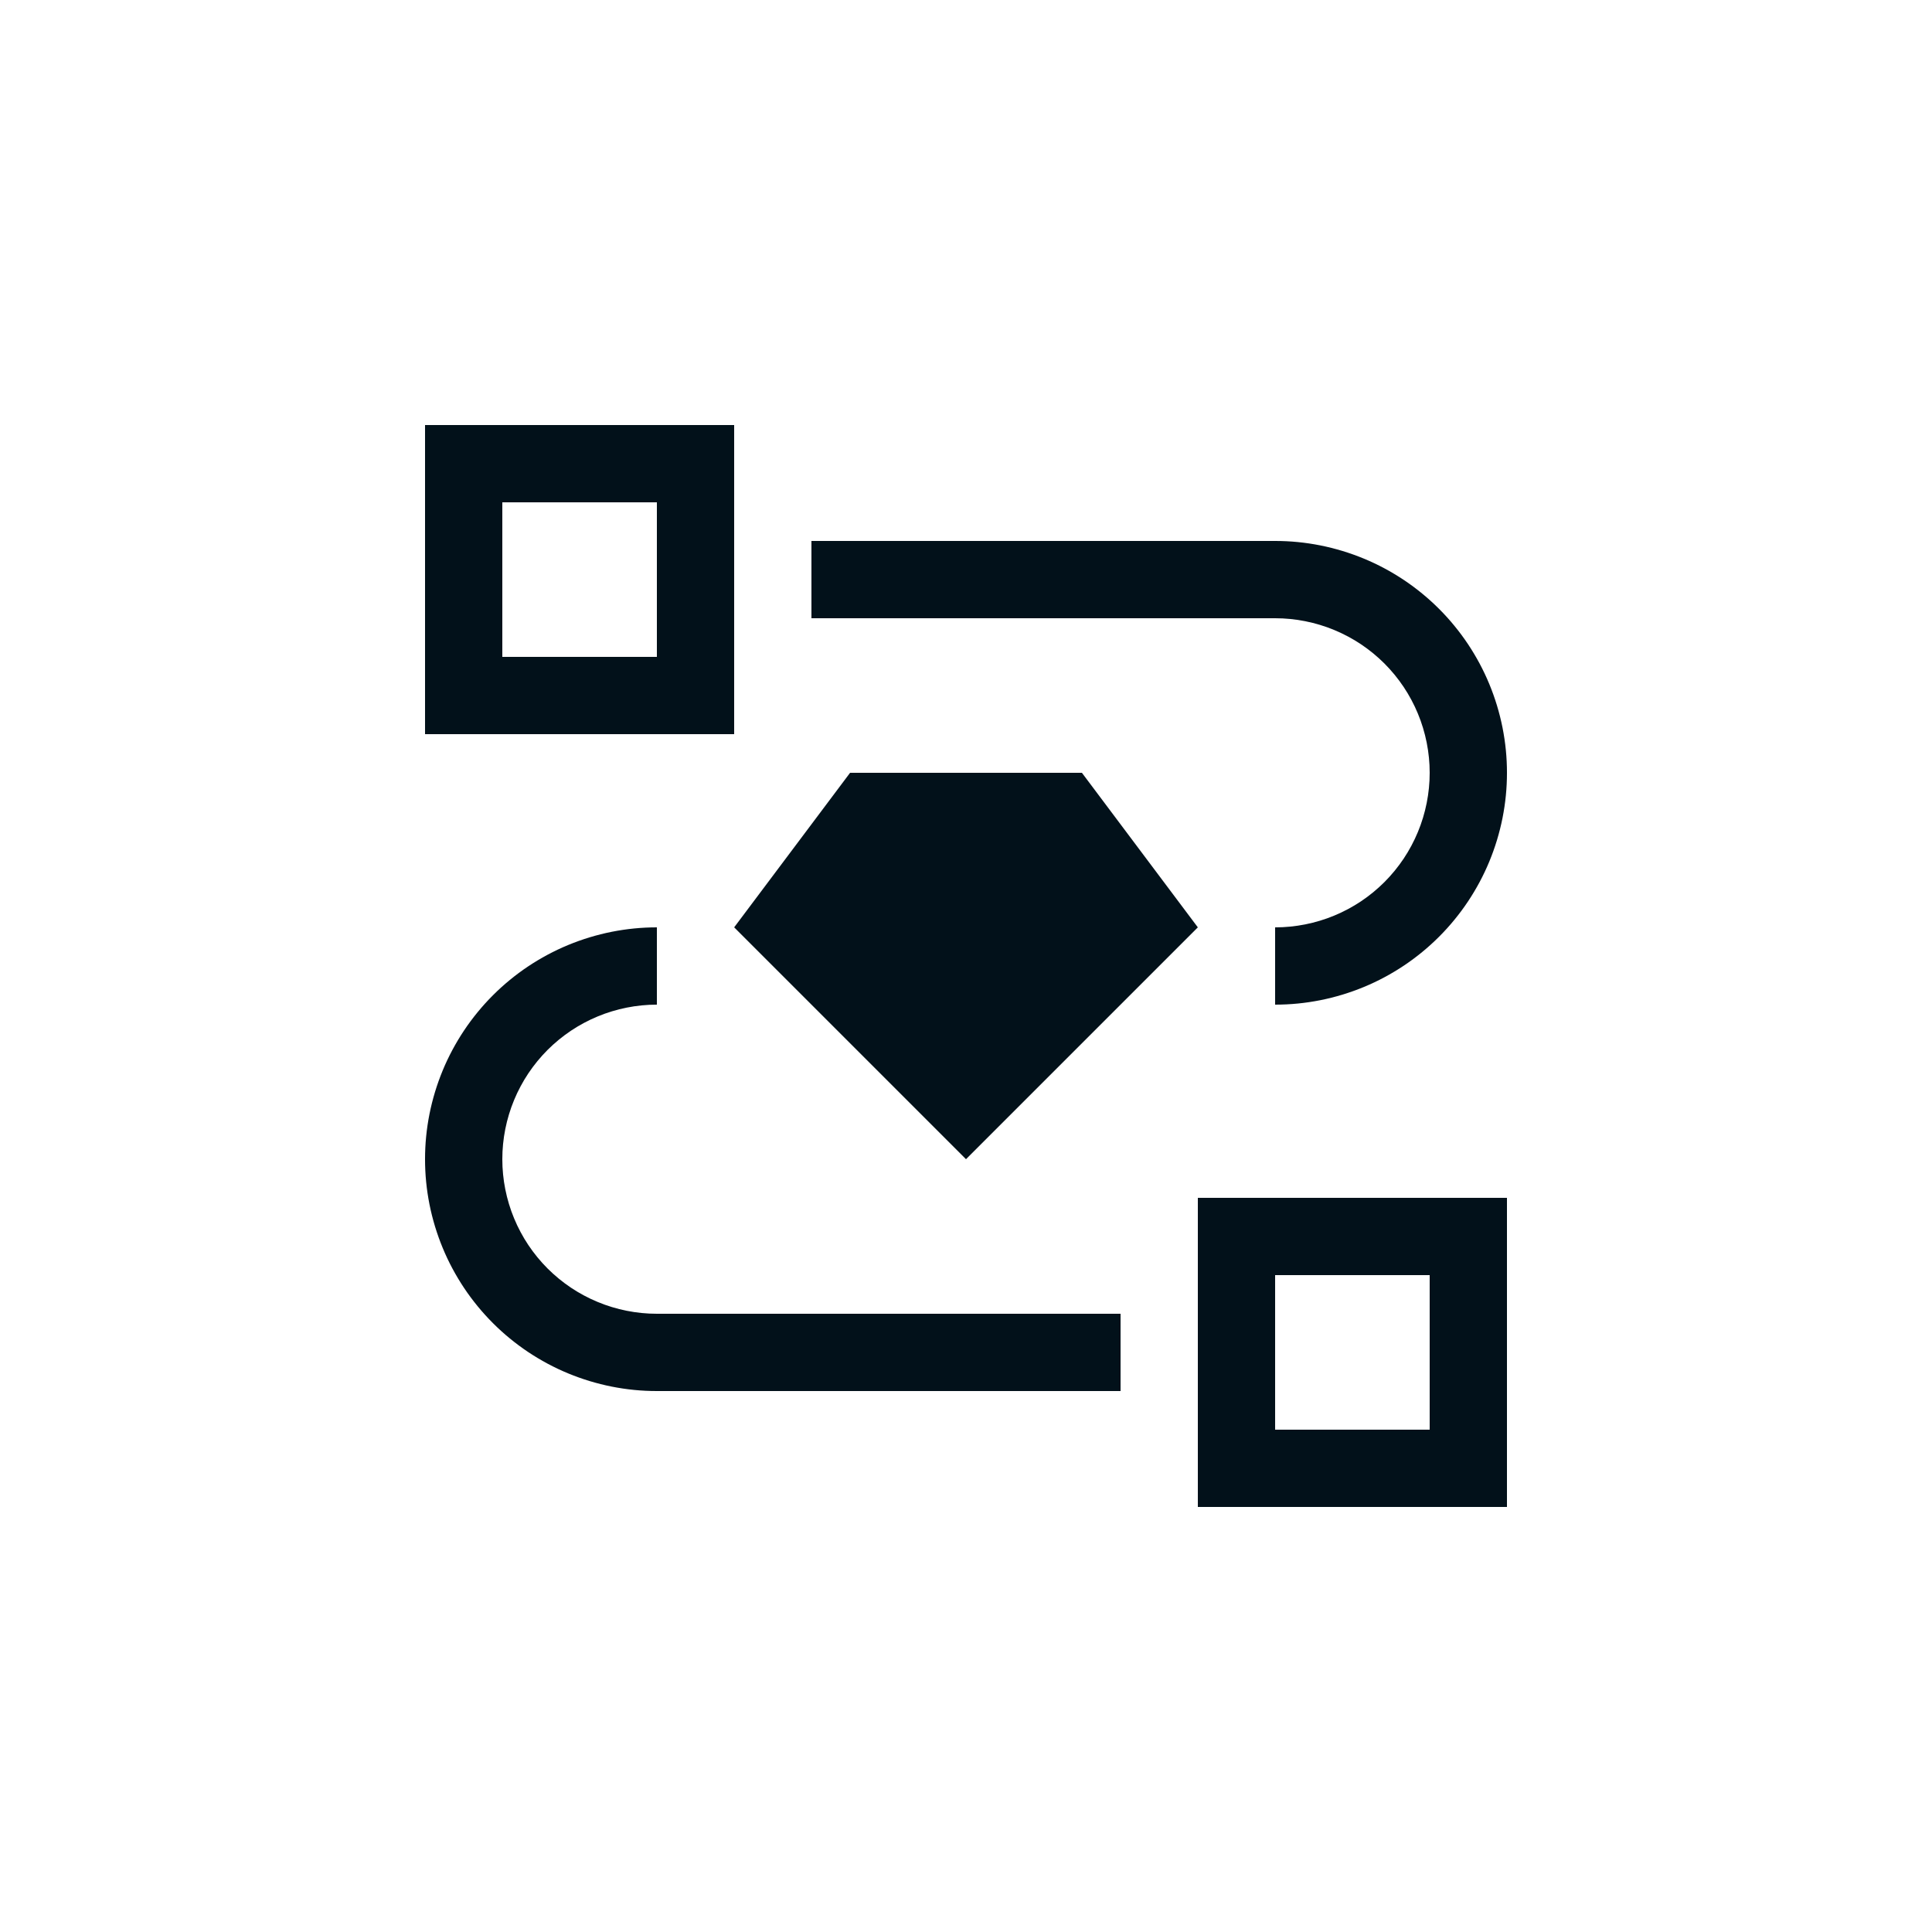 <svg xmlns="http://www.w3.org/2000/svg" xmlns:xlink="http://www.w3.org/1999/xlink" width="500" zoomAndPan="magnify" viewBox="0 0 375 375" height="500" preserveAspectRatio="xMidYMid meet" version="1.0"><path fill="#02111a" d="M 142.5 142.5 L 82.5 142.5 L 82.5 82.5 L 142.5 82.5 Z M 97.5 127.5 L 127.5 127.5 L 127.5 97.5 L 97.5 97.5 Z M 97.5 127.5 " fill-opacity="1" fill-rule="nonzero"/><path fill="#02111a" d="M 292.5 292.5 L 232.5 292.5 L 232.5 232.5 L 292.5 232.5 Z M 247.5 277.5 L 277.5 277.5 L 277.5 247.5 L 247.5 247.5 Z M 247.5 277.5 " fill-opacity="1" fill-rule="nonzero"/><path fill="#02111a" d="M 217.5 270 L 127.5 270 C 126.027 270 124.555 269.93 123.09 269.785 C 121.621 269.641 120.168 269.422 118.723 269.137 C 117.277 268.848 115.848 268.488 114.438 268.062 C 113.027 267.633 111.641 267.137 110.277 266.574 C 108.918 266.012 107.586 265.383 106.289 264.688 C 104.988 263.992 103.727 263.234 102.5 262.418 C 101.273 261.598 100.09 260.719 98.953 259.785 C 97.812 258.852 96.723 257.863 95.68 256.82 C 94.637 255.777 93.648 254.688 92.715 253.547 C 91.781 252.41 90.902 251.227 90.082 250 C 89.266 248.773 88.508 247.512 87.812 246.211 C 87.117 244.914 86.488 243.582 85.926 242.219 C 85.363 240.859 84.867 239.473 84.438 238.062 C 84.012 236.652 83.652 235.223 83.363 233.777 C 83.078 232.332 82.859 230.879 82.715 229.41 C 82.57 227.945 82.5 226.473 82.5 225 C 82.5 223.527 82.57 222.055 82.715 220.59 C 82.859 219.121 83.078 217.668 83.363 216.223 C 83.652 214.777 84.012 213.348 84.438 211.938 C 84.867 210.527 85.363 209.141 85.926 207.777 C 86.488 206.418 87.117 205.086 87.812 203.789 C 88.508 202.488 89.266 201.227 90.082 200 C 90.902 198.773 91.781 197.59 92.715 196.453 C 93.648 195.312 94.637 194.223 95.68 193.18 C 96.723 192.137 97.812 191.148 98.953 190.215 C 100.09 189.281 101.273 188.402 102.5 187.582 C 103.727 186.766 104.988 186.008 106.289 185.312 C 107.586 184.617 108.918 183.988 110.277 183.426 C 111.641 182.863 113.027 182.367 114.438 181.938 C 115.848 181.512 117.277 181.152 118.723 180.863 C 120.168 180.578 121.621 180.359 123.09 180.215 C 124.555 180.07 126.027 180 127.5 180 L 127.5 195 C 126.516 195 125.539 195.047 124.559 195.145 C 123.582 195.242 122.609 195.383 121.648 195.578 C 120.684 195.77 119.73 196.008 118.793 196.293 C 117.852 196.578 116.926 196.906 116.02 197.285 C 115.113 197.66 114.227 198.078 113.359 198.543 C 112.492 199.004 111.648 199.512 110.832 200.055 C 110.016 200.602 109.227 201.188 108.469 201.809 C 107.707 202.434 106.98 203.094 106.285 203.785 C 105.594 204.48 104.934 205.207 104.309 205.969 C 103.688 206.727 103.102 207.516 102.555 208.332 C 102.012 209.148 101.504 209.992 101.043 210.859 C 100.578 211.723 100.16 212.613 99.785 213.52 C 99.406 214.426 99.078 215.352 98.793 216.293 C 98.508 217.23 98.27 218.184 98.078 219.148 C 97.883 220.109 97.742 221.082 97.645 222.059 C 97.547 223.039 97.5 224.016 97.5 225 C 97.5 225.984 97.547 226.961 97.645 227.941 C 97.742 228.918 97.883 229.891 98.078 230.852 C 98.27 231.816 98.508 232.77 98.793 233.707 C 99.078 234.648 99.406 235.574 99.785 236.48 C 100.16 237.387 100.578 238.273 101.043 239.141 C 101.504 240.008 102.012 240.852 102.555 241.668 C 103.102 242.484 103.688 243.273 104.309 244.031 C 104.934 244.793 105.594 245.52 106.285 246.215 C 106.98 246.906 107.707 247.566 108.469 248.191 C 109.227 248.812 110.016 249.398 110.832 249.945 C 111.648 250.488 112.492 250.996 113.359 251.457 C 114.227 251.922 115.113 252.34 116.02 252.715 C 116.926 253.094 117.852 253.422 118.793 253.707 C 119.73 253.992 120.684 254.23 121.648 254.422 C 122.609 254.613 123.582 254.758 124.559 254.855 C 125.539 254.953 126.516 255 127.5 255 L 217.5 255 Z M 217.5 270 " fill-opacity="1" fill-rule="nonzero"/><path fill="#02111a" d="M 247.5 195 L 247.5 180 C 248.484 180 249.461 179.953 250.441 179.855 C 251.418 179.758 252.391 179.613 253.352 179.422 C 254.316 179.23 255.27 178.992 256.207 178.707 C 257.148 178.422 258.074 178.094 258.98 177.715 C 259.887 177.34 260.773 176.922 261.641 176.457 C 262.508 175.996 263.352 175.488 264.168 174.945 C 264.984 174.398 265.773 173.812 266.531 173.191 C 267.293 172.566 268.02 171.906 268.715 171.215 C 269.406 170.52 270.066 169.793 270.691 169.031 C 271.312 168.273 271.898 167.484 272.445 166.668 C 272.988 165.852 273.496 165.008 273.957 164.141 C 274.422 163.273 274.84 162.387 275.215 161.48 C 275.594 160.574 275.922 159.648 276.207 158.707 C 276.492 157.77 276.73 156.816 276.922 155.852 C 277.113 154.891 277.258 153.918 277.355 152.941 C 277.453 151.961 277.5 150.984 277.5 150 C 277.5 149.016 277.453 148.039 277.355 147.059 C 277.258 146.082 277.113 145.109 276.922 144.148 C 276.73 143.184 276.492 142.23 276.207 141.293 C 275.922 140.352 275.594 139.426 275.215 138.52 C 274.84 137.613 274.422 136.723 273.957 135.859 C 273.496 134.992 272.988 134.148 272.445 133.332 C 271.898 132.516 271.312 131.727 270.691 130.969 C 270.066 130.207 269.406 129.48 268.715 128.785 C 268.02 128.094 267.293 127.434 266.531 126.809 C 265.773 126.188 264.984 125.602 264.168 125.055 C 263.352 124.512 262.508 124.004 261.641 123.543 C 260.773 123.078 259.887 122.66 258.98 122.285 C 258.074 121.906 257.148 121.578 256.207 121.293 C 255.27 121.008 254.316 120.77 253.352 120.578 C 252.391 120.383 251.418 120.242 250.441 120.145 C 249.461 120.047 248.484 120 247.5 120 L 157.5 120 L 157.5 105 L 247.5 105 C 248.973 105 250.445 105.07 251.91 105.215 C 253.379 105.359 254.832 105.578 256.277 105.863 C 257.723 106.152 259.152 106.512 260.562 106.938 C 261.973 107.367 263.359 107.863 264.723 108.426 C 266.082 108.988 267.414 109.617 268.711 110.312 C 270.012 111.008 271.273 111.766 272.5 112.582 C 273.727 113.402 274.91 114.281 276.047 115.215 C 277.188 116.148 278.277 117.137 279.32 118.18 C 280.363 119.223 281.352 120.312 282.285 121.453 C 283.219 122.59 284.098 123.773 284.918 125 C 285.734 126.227 286.492 127.488 287.188 128.789 C 287.883 130.086 288.512 131.418 289.074 132.777 C 289.637 134.141 290.133 135.527 290.562 136.938 C 290.988 138.348 291.348 139.777 291.637 141.223 C 291.922 142.668 292.141 144.121 292.285 145.59 C 292.43 147.055 292.5 148.527 292.5 150 C 292.5 151.473 292.43 152.945 292.285 154.41 C 292.141 155.879 291.922 157.332 291.637 158.777 C 291.348 160.223 290.988 161.652 290.562 163.062 C 290.133 164.473 289.637 165.859 289.074 167.223 C 288.512 168.582 287.883 169.914 287.188 171.211 C 286.492 172.512 285.734 173.773 284.918 175 C 284.098 176.227 283.219 177.41 282.285 178.547 C 281.352 179.688 280.363 180.777 279.32 181.82 C 278.277 182.863 277.188 183.852 276.047 184.785 C 274.91 185.719 273.727 186.598 272.5 187.418 C 271.273 188.234 270.012 188.992 268.711 189.688 C 267.414 190.383 266.082 191.012 264.723 191.574 C 263.359 192.137 261.973 192.633 260.562 193.062 C 259.152 193.488 257.723 193.848 256.277 194.137 C 254.832 194.422 253.379 194.641 251.91 194.785 C 250.445 194.93 248.973 195 247.5 195 Z M 247.5 195 " fill-opacity="1" fill-rule="nonzero"/><path fill="#02111a" d="M 210 150 L 165 150 L 142.5 180 L 187.5 225 L 232.5 180 Z M 210 150 " fill-opacity="1" fill-rule="nonzero"/></svg>